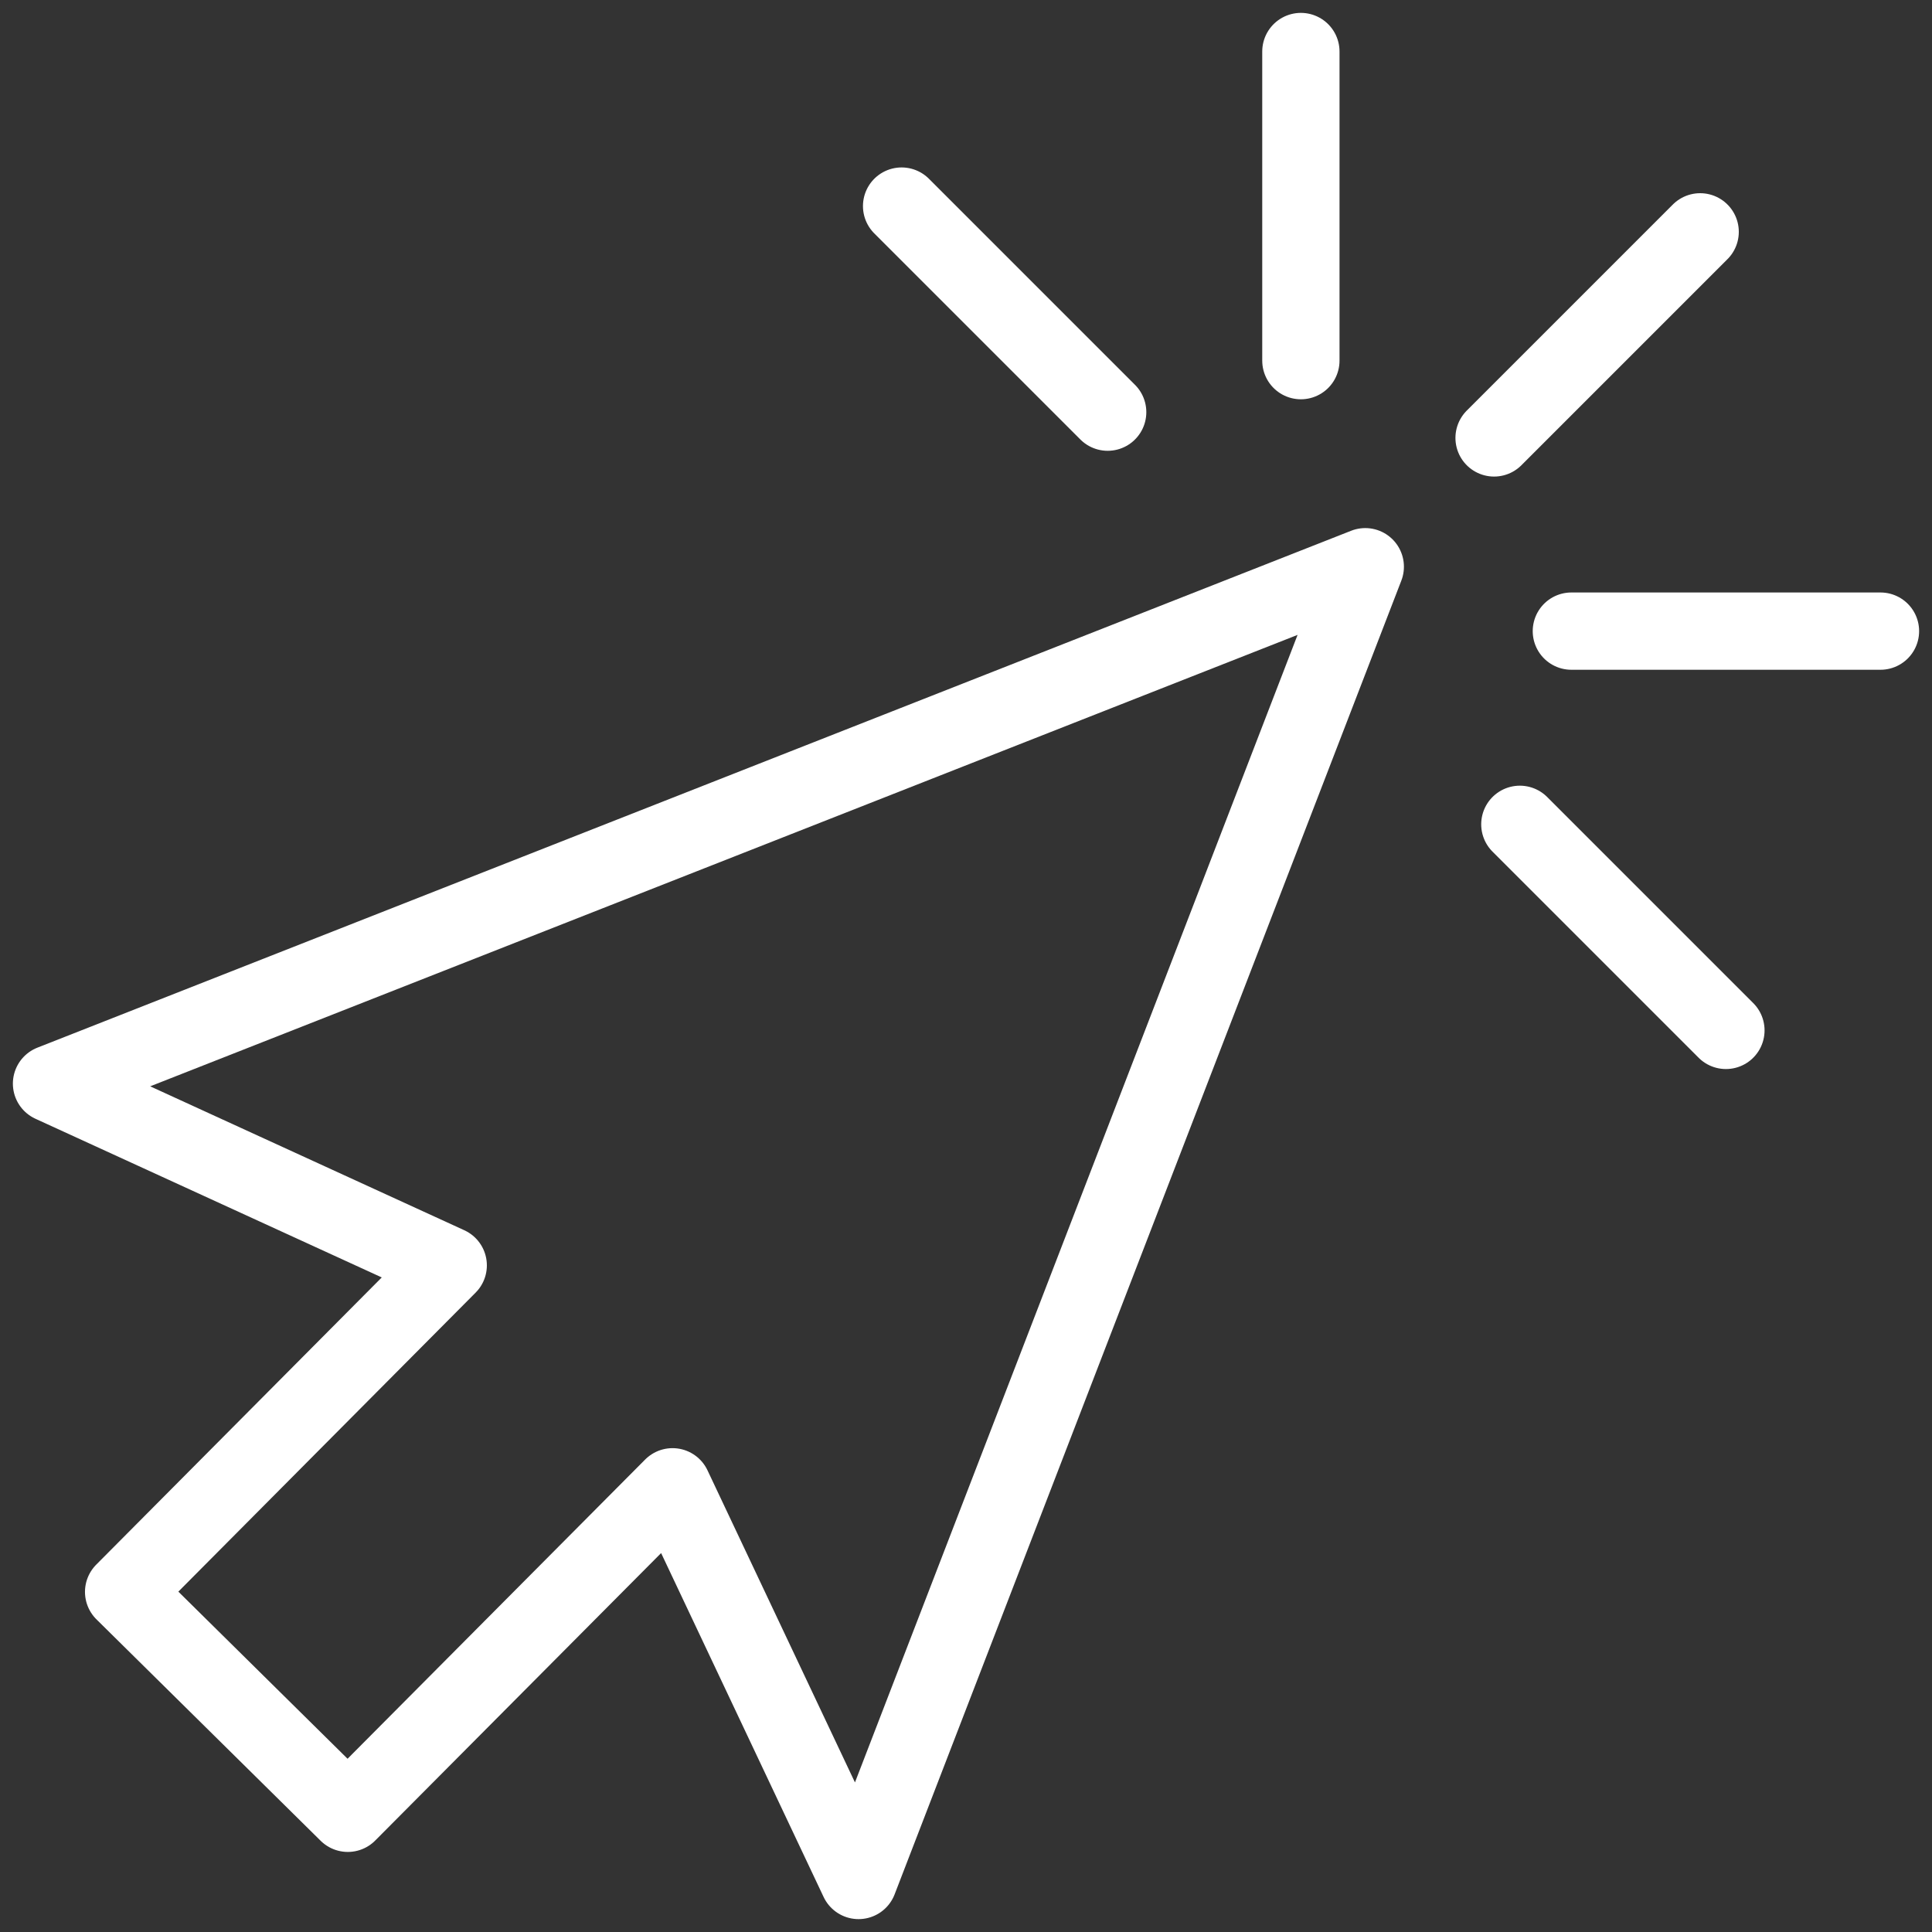 <svg xmlns="http://www.w3.org/2000/svg" width="75" height="75" viewBox="0 0 75 75">
  <rect x="0" y="0" width="75" height="75" fill="#333333" stroke="none"/>
  <g fill="none" fill-rule="evenodd" stroke="#FFFFFF" stroke-linecap="round" stroke-linejoin="round" stroke-width="3" transform="translate(2 2)">
    <polygon points="15.4 47.122 2.799 59.797 11.502 68.392 24.108 55.717 31.329 71 51 20 0 40.066"/>
    <line x1="41" x2="33" y1="14" y2="6" fill="#FFFFFF" fill-rule="nonzero"/>
    <line x1="48.5" x2="48.5" y1="12" fill="#FFFFFF" fill-rule="nonzero"/>
    <line x1="56" x2="64" y1="15" y2="7" fill="#FFFFFF" fill-rule="nonzero"/>
    <line x1="59" x2="71" y1="22.5" y2="22.5" fill="#FFFFFF" fill-rule="nonzero"/>
    <line x1="57" x2="65" y1="30" y2="38" fill="#FFFFFF" fill-rule="nonzero"/>
  </g>
</svg>
